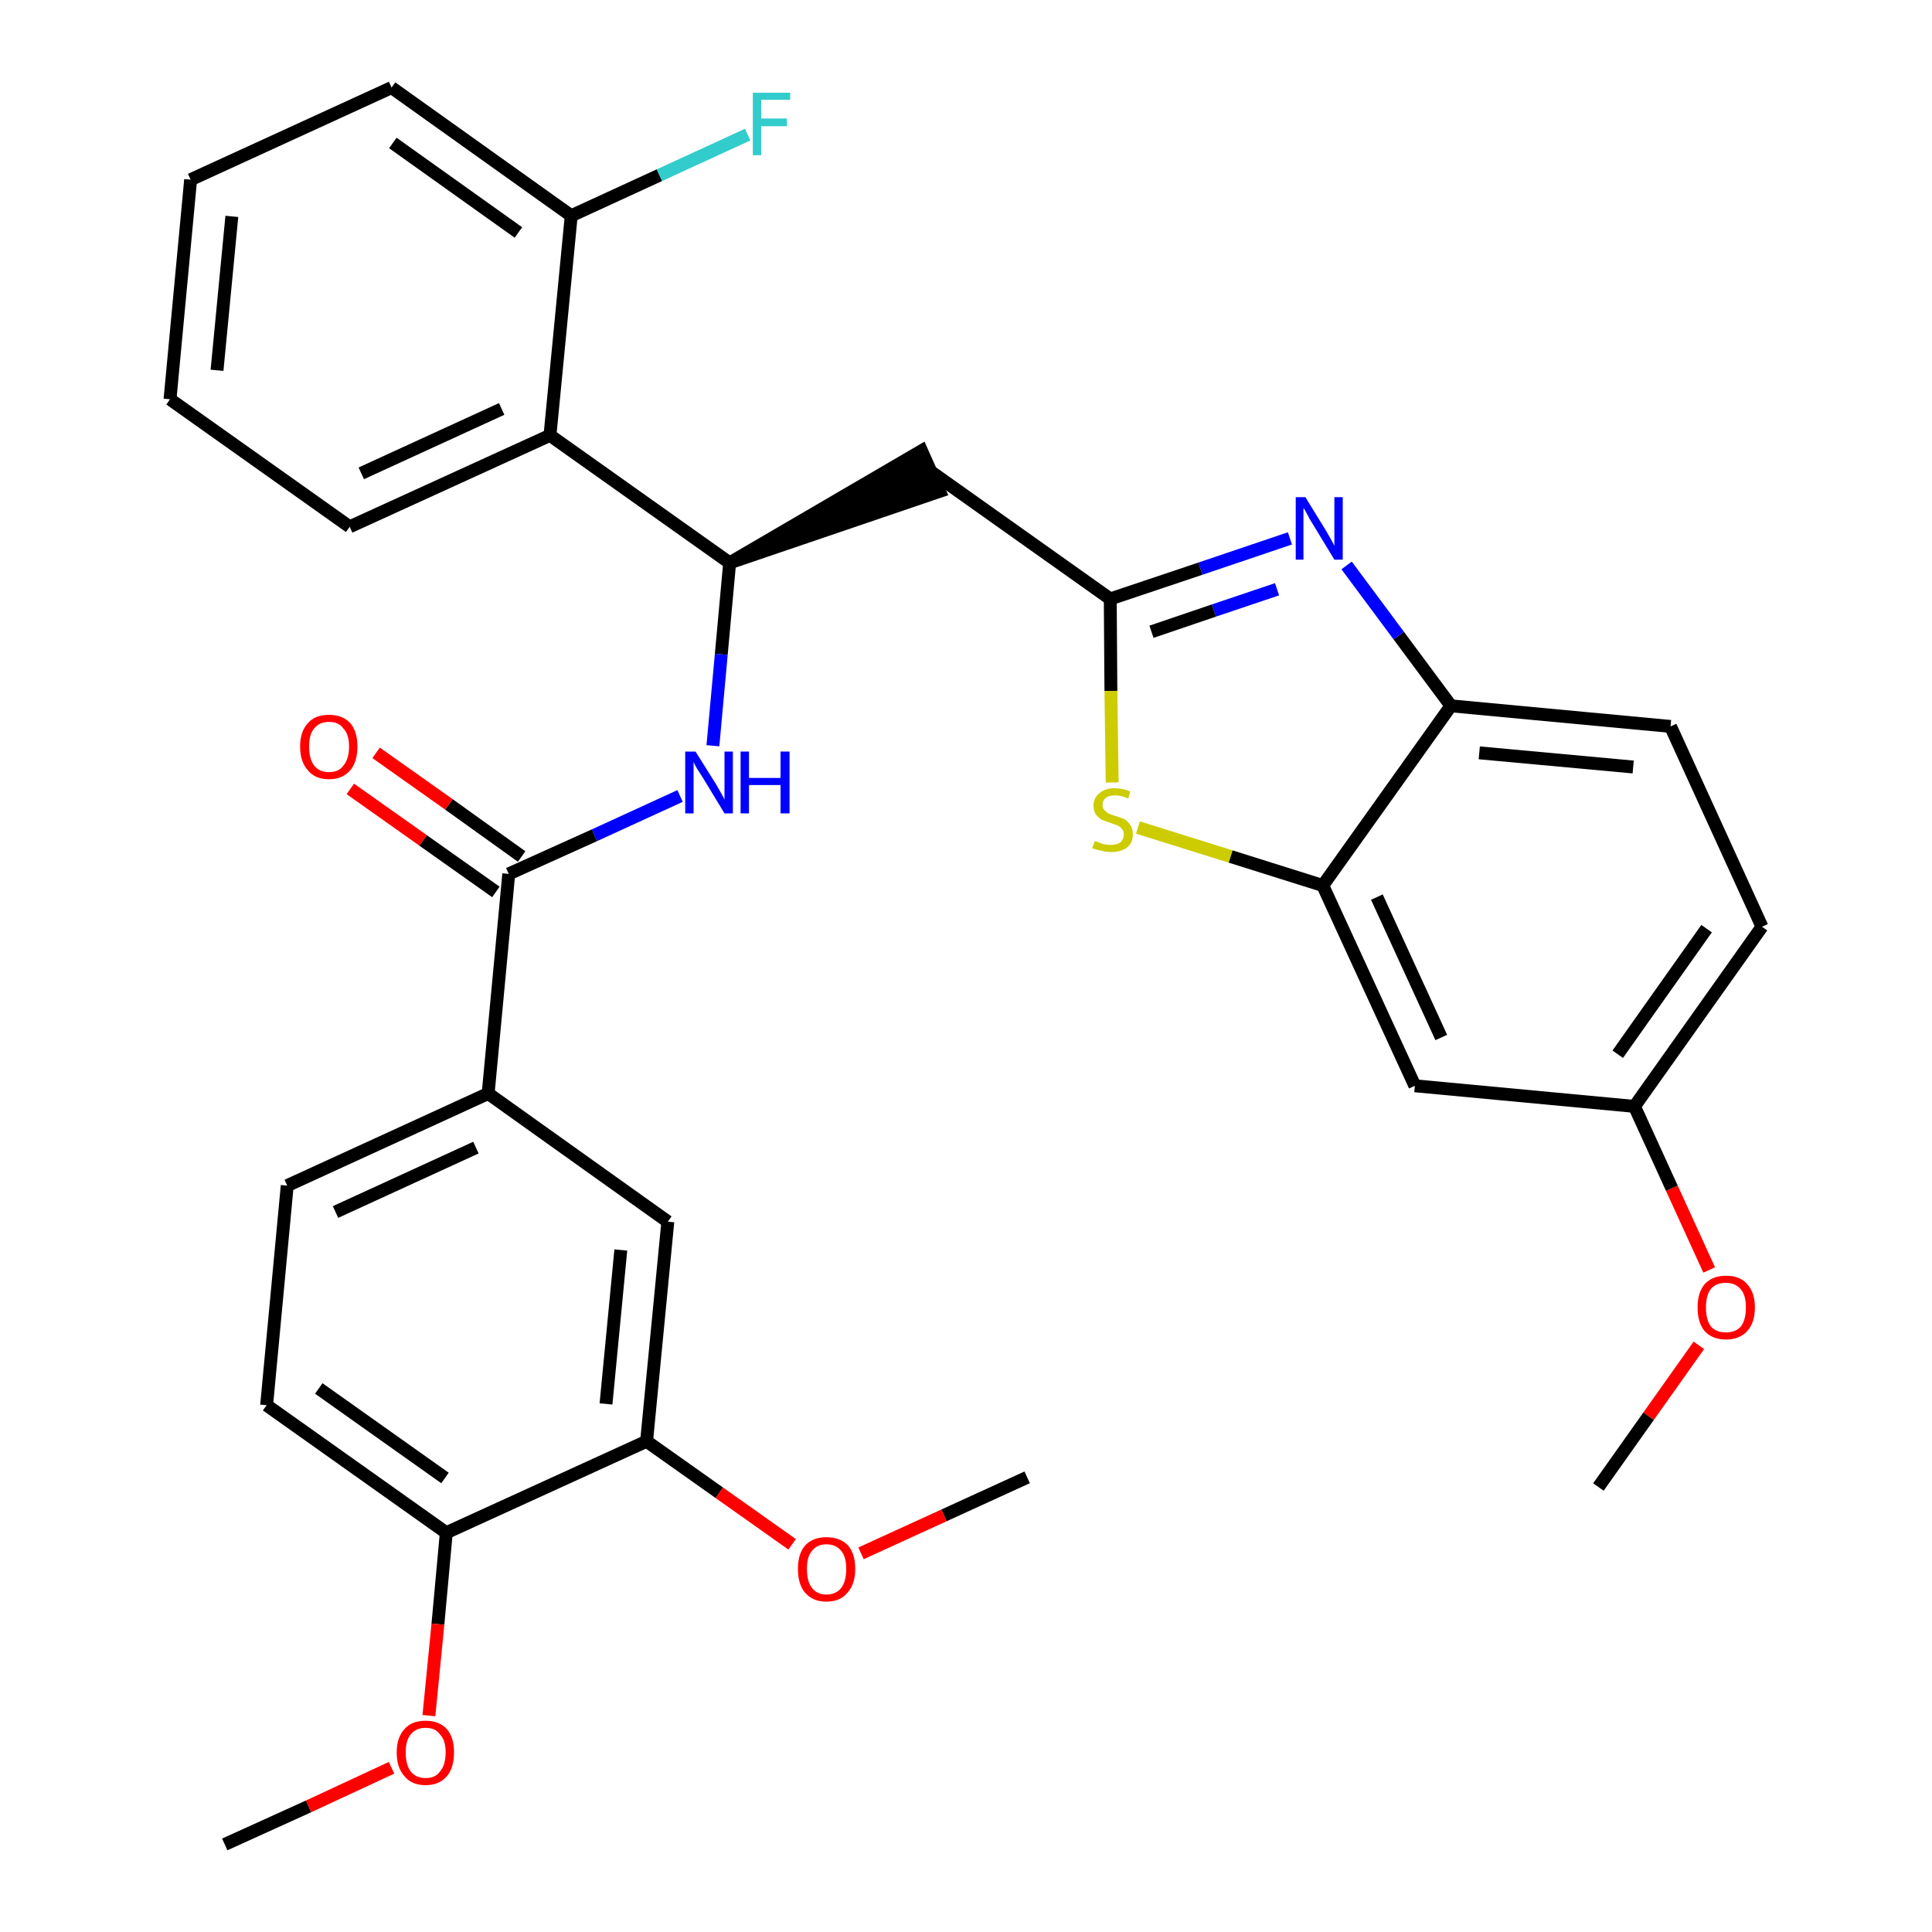 <?xml version='1.0' encoding='iso-8859-1'?>
<svg version='1.1' baseProfile='full'
              xmlns='http://www.w3.org/2000/svg'
                      xmlns:rdkit='http://www.rdkit.org/xml'
                      xmlns:xlink='http://www.w3.org/1999/xlink'
                  xml:space='preserve'
width='300px' height='300px' viewBox='0 0 300 300'>
<!-- END OF HEADER -->
<path class='bond-0 atom-0 atom-1' d='M 248.2,230.9 L 256.0,219.9' style='fill:none;fill-rule:evenodd;stroke:#000000;stroke-width:2.0px;stroke-linecap:butt;stroke-linejoin:miter;stroke-opacity:1' />
<path class='bond-0 atom-0 atom-1' d='M 256.0,219.9 L 263.8,208.9' style='fill:none;fill-rule:evenodd;stroke:#FF0000;stroke-width:2.0px;stroke-linecap:butt;stroke-linejoin:miter;stroke-opacity:1' />
<path class='bond-1 atom-1 atom-2' d='M 265.4,197.2 L 259.6,184.5' style='fill:none;fill-rule:evenodd;stroke:#FF0000;stroke-width:2.0px;stroke-linecap:butt;stroke-linejoin:miter;stroke-opacity:1' />
<path class='bond-1 atom-1 atom-2' d='M 259.6,184.5 L 253.8,171.8' style='fill:none;fill-rule:evenodd;stroke:#000000;stroke-width:2.0px;stroke-linecap:butt;stroke-linejoin:miter;stroke-opacity:1' />
<path class='bond-2 atom-2 atom-3' d='M 253.8,171.8 L 273.6,143.9' style='fill:none;fill-rule:evenodd;stroke:#000000;stroke-width:2.0px;stroke-linecap:butt;stroke-linejoin:miter;stroke-opacity:1' />
<path class='bond-2 atom-2 atom-3' d='M 251.2,163.7 L 265.0,144.2' style='fill:none;fill-rule:evenodd;stroke:#000000;stroke-width:2.0px;stroke-linecap:butt;stroke-linejoin:miter;stroke-opacity:1' />
<path class='bond-32 atom-32 atom-2' d='M 219.7,168.6 L 253.8,171.8' style='fill:none;fill-rule:evenodd;stroke:#000000;stroke-width:2.0px;stroke-linecap:butt;stroke-linejoin:miter;stroke-opacity:1' />
<path class='bond-3 atom-3 atom-4' d='M 273.6,143.9 L 259.4,112.8' style='fill:none;fill-rule:evenodd;stroke:#000000;stroke-width:2.0px;stroke-linecap:butt;stroke-linejoin:miter;stroke-opacity:1' />
<path class='bond-4 atom-4 atom-5' d='M 259.4,112.8 L 225.3,109.6' style='fill:none;fill-rule:evenodd;stroke:#000000;stroke-width:2.0px;stroke-linecap:butt;stroke-linejoin:miter;stroke-opacity:1' />
<path class='bond-4 atom-4 atom-5' d='M 253.6,119.1 L 229.7,116.9' style='fill:none;fill-rule:evenodd;stroke:#000000;stroke-width:2.0px;stroke-linecap:butt;stroke-linejoin:miter;stroke-opacity:1' />
<path class='bond-5 atom-5 atom-6' d='M 225.3,109.6 L 217.2,98.7' style='fill:none;fill-rule:evenodd;stroke:#000000;stroke-width:2.0px;stroke-linecap:butt;stroke-linejoin:miter;stroke-opacity:1' />
<path class='bond-5 atom-5 atom-6' d='M 217.2,98.7 L 209.1,87.8' style='fill:none;fill-rule:evenodd;stroke:#0000FF;stroke-width:2.0px;stroke-linecap:butt;stroke-linejoin:miter;stroke-opacity:1' />
<path class='bond-33 atom-31 atom-5' d='M 205.4,137.5 L 225.3,109.6' style='fill:none;fill-rule:evenodd;stroke:#000000;stroke-width:2.0px;stroke-linecap:butt;stroke-linejoin:miter;stroke-opacity:1' />
<path class='bond-6 atom-6 atom-7' d='M 200.3,83.6 L 186.4,88.3' style='fill:none;fill-rule:evenodd;stroke:#0000FF;stroke-width:2.0px;stroke-linecap:butt;stroke-linejoin:miter;stroke-opacity:1' />
<path class='bond-6 atom-6 atom-7' d='M 186.4,88.3 L 172.4,93.0' style='fill:none;fill-rule:evenodd;stroke:#000000;stroke-width:2.0px;stroke-linecap:butt;stroke-linejoin:miter;stroke-opacity:1' />
<path class='bond-6 atom-6 atom-7' d='M 198.3,91.5 L 188.5,94.8' style='fill:none;fill-rule:evenodd;stroke:#0000FF;stroke-width:2.0px;stroke-linecap:butt;stroke-linejoin:miter;stroke-opacity:1' />
<path class='bond-6 atom-6 atom-7' d='M 188.5,94.8 L 178.8,98.1' style='fill:none;fill-rule:evenodd;stroke:#000000;stroke-width:2.0px;stroke-linecap:butt;stroke-linejoin:miter;stroke-opacity:1' />
<path class='bond-7 atom-7 atom-8' d='M 172.4,93.0 L 144.5,73.2' style='fill:none;fill-rule:evenodd;stroke:#000000;stroke-width:2.0px;stroke-linecap:butt;stroke-linejoin:miter;stroke-opacity:1' />
<path class='bond-29 atom-7 atom-30' d='M 172.4,93.0 L 172.5,107.3' style='fill:none;fill-rule:evenodd;stroke:#000000;stroke-width:2.0px;stroke-linecap:butt;stroke-linejoin:miter;stroke-opacity:1' />
<path class='bond-29 atom-7 atom-30' d='M 172.5,107.3 L 172.7,121.5' style='fill:none;fill-rule:evenodd;stroke:#CCCC00;stroke-width:2.0px;stroke-linecap:butt;stroke-linejoin:miter;stroke-opacity:1' />
<path class='bond-8 atom-9 atom-8' d='M 113.3,87.4 L 145.9,76.3 L 143.1,70.0 Z' style='fill:#000000;fill-rule:evenodd;fill-opacity:1;stroke:#000000;stroke-width:2.0px;stroke-linecap:butt;stroke-linejoin:miter;stroke-opacity:1;' />
<path class='bond-9 atom-9 atom-10' d='M 113.3,87.4 L 112.0,101.6' style='fill:none;fill-rule:evenodd;stroke:#000000;stroke-width:2.0px;stroke-linecap:butt;stroke-linejoin:miter;stroke-opacity:1' />
<path class='bond-9 atom-9 atom-10' d='M 112.0,101.6 L 110.7,115.8' style='fill:none;fill-rule:evenodd;stroke:#0000FF;stroke-width:2.0px;stroke-linecap:butt;stroke-linejoin:miter;stroke-opacity:1' />
<path class='bond-22 atom-9 atom-23' d='M 113.3,87.4 L 85.4,67.6' style='fill:none;fill-rule:evenodd;stroke:#000000;stroke-width:2.0px;stroke-linecap:butt;stroke-linejoin:miter;stroke-opacity:1' />
<path class='bond-10 atom-10 atom-11' d='M 105.6,123.6 L 92.3,129.7' style='fill:none;fill-rule:evenodd;stroke:#0000FF;stroke-width:2.0px;stroke-linecap:butt;stroke-linejoin:miter;stroke-opacity:1' />
<path class='bond-10 atom-10 atom-11' d='M 92.3,129.7 L 79.0,135.7' style='fill:none;fill-rule:evenodd;stroke:#000000;stroke-width:2.0px;stroke-linecap:butt;stroke-linejoin:miter;stroke-opacity:1' />
<path class='bond-11 atom-11 atom-12' d='M 81.0,133.0 L 69.7,124.9' style='fill:none;fill-rule:evenodd;stroke:#000000;stroke-width:2.0px;stroke-linecap:butt;stroke-linejoin:miter;stroke-opacity:1' />
<path class='bond-11 atom-11 atom-12' d='M 69.7,124.9 L 58.4,116.9' style='fill:none;fill-rule:evenodd;stroke:#FF0000;stroke-width:2.0px;stroke-linecap:butt;stroke-linejoin:miter;stroke-opacity:1' />
<path class='bond-11 atom-11 atom-12' d='M 77.0,138.5 L 65.7,130.5' style='fill:none;fill-rule:evenodd;stroke:#000000;stroke-width:2.0px;stroke-linecap:butt;stroke-linejoin:miter;stroke-opacity:1' />
<path class='bond-11 atom-11 atom-12' d='M 65.7,130.5 L 54.4,122.5' style='fill:none;fill-rule:evenodd;stroke:#FF0000;stroke-width:2.0px;stroke-linecap:butt;stroke-linejoin:miter;stroke-opacity:1' />
<path class='bond-12 atom-11 atom-13' d='M 79.0,135.7 L 75.8,169.8' style='fill:none;fill-rule:evenodd;stroke:#000000;stroke-width:2.0px;stroke-linecap:butt;stroke-linejoin:miter;stroke-opacity:1' />
<path class='bond-13 atom-13 atom-14' d='M 75.8,169.8 L 44.6,184.1' style='fill:none;fill-rule:evenodd;stroke:#000000;stroke-width:2.0px;stroke-linecap:butt;stroke-linejoin:miter;stroke-opacity:1' />
<path class='bond-13 atom-13 atom-14' d='M 73.9,178.2 L 52.1,188.2' style='fill:none;fill-rule:evenodd;stroke:#000000;stroke-width:2.0px;stroke-linecap:butt;stroke-linejoin:miter;stroke-opacity:1' />
<path class='bond-34 atom-22 atom-13' d='M 103.7,189.7 L 75.8,169.8' style='fill:none;fill-rule:evenodd;stroke:#000000;stroke-width:2.0px;stroke-linecap:butt;stroke-linejoin:miter;stroke-opacity:1' />
<path class='bond-14 atom-14 atom-15' d='M 44.6,184.1 L 41.4,218.2' style='fill:none;fill-rule:evenodd;stroke:#000000;stroke-width:2.0px;stroke-linecap:butt;stroke-linejoin:miter;stroke-opacity:1' />
<path class='bond-15 atom-15 atom-16' d='M 41.4,218.2 L 69.3,238.0' style='fill:none;fill-rule:evenodd;stroke:#000000;stroke-width:2.0px;stroke-linecap:butt;stroke-linejoin:miter;stroke-opacity:1' />
<path class='bond-15 atom-15 atom-16' d='M 49.5,215.6 L 69.1,229.5' style='fill:none;fill-rule:evenodd;stroke:#000000;stroke-width:2.0px;stroke-linecap:butt;stroke-linejoin:miter;stroke-opacity:1' />
<path class='bond-16 atom-16 atom-17' d='M 69.3,238.0 L 68.0,252.2' style='fill:none;fill-rule:evenodd;stroke:#000000;stroke-width:2.0px;stroke-linecap:butt;stroke-linejoin:miter;stroke-opacity:1' />
<path class='bond-16 atom-16 atom-17' d='M 68.0,252.2 L 66.6,266.4' style='fill:none;fill-rule:evenodd;stroke:#FF0000;stroke-width:2.0px;stroke-linecap:butt;stroke-linejoin:miter;stroke-opacity:1' />
<path class='bond-18 atom-16 atom-19' d='M 69.3,238.0 L 100.4,223.8' style='fill:none;fill-rule:evenodd;stroke:#000000;stroke-width:2.0px;stroke-linecap:butt;stroke-linejoin:miter;stroke-opacity:1' />
<path class='bond-17 atom-17 atom-18' d='M 60.8,274.5 L 47.9,280.5' style='fill:none;fill-rule:evenodd;stroke:#FF0000;stroke-width:2.0px;stroke-linecap:butt;stroke-linejoin:miter;stroke-opacity:1' />
<path class='bond-17 atom-17 atom-18' d='M 47.9,280.5 L 34.9,286.4' style='fill:none;fill-rule:evenodd;stroke:#000000;stroke-width:2.0px;stroke-linecap:butt;stroke-linejoin:miter;stroke-opacity:1' />
<path class='bond-19 atom-19 atom-20' d='M 100.4,223.8 L 111.7,231.8' style='fill:none;fill-rule:evenodd;stroke:#000000;stroke-width:2.0px;stroke-linecap:butt;stroke-linejoin:miter;stroke-opacity:1' />
<path class='bond-19 atom-19 atom-20' d='M 111.7,231.8 L 123.0,239.8' style='fill:none;fill-rule:evenodd;stroke:#FF0000;stroke-width:2.0px;stroke-linecap:butt;stroke-linejoin:miter;stroke-opacity:1' />
<path class='bond-21 atom-19 atom-22' d='M 100.4,223.8 L 103.7,189.7' style='fill:none;fill-rule:evenodd;stroke:#000000;stroke-width:2.0px;stroke-linecap:butt;stroke-linejoin:miter;stroke-opacity:1' />
<path class='bond-21 atom-19 atom-22' d='M 94.1,218.0 L 96.4,194.1' style='fill:none;fill-rule:evenodd;stroke:#000000;stroke-width:2.0px;stroke-linecap:butt;stroke-linejoin:miter;stroke-opacity:1' />
<path class='bond-20 atom-20 atom-21' d='M 133.7,241.2 L 146.6,235.3' style='fill:none;fill-rule:evenodd;stroke:#FF0000;stroke-width:2.0px;stroke-linecap:butt;stroke-linejoin:miter;stroke-opacity:1' />
<path class='bond-20 atom-20 atom-21' d='M 146.6,235.3 L 159.5,229.4' style='fill:none;fill-rule:evenodd;stroke:#000000;stroke-width:2.0px;stroke-linecap:butt;stroke-linejoin:miter;stroke-opacity:1' />
<path class='bond-23 atom-23 atom-24' d='M 85.4,67.6 L 54.3,81.8' style='fill:none;fill-rule:evenodd;stroke:#000000;stroke-width:2.0px;stroke-linecap:butt;stroke-linejoin:miter;stroke-opacity:1' />
<path class='bond-23 atom-23 atom-24' d='M 77.9,63.5 L 56.1,73.5' style='fill:none;fill-rule:evenodd;stroke:#000000;stroke-width:2.0px;stroke-linecap:butt;stroke-linejoin:miter;stroke-opacity:1' />
<path class='bond-35 atom-28 atom-23' d='M 88.7,33.5 L 85.4,67.6' style='fill:none;fill-rule:evenodd;stroke:#000000;stroke-width:2.0px;stroke-linecap:butt;stroke-linejoin:miter;stroke-opacity:1' />
<path class='bond-24 atom-24 atom-25' d='M 54.3,81.8 L 26.4,62.0' style='fill:none;fill-rule:evenodd;stroke:#000000;stroke-width:2.0px;stroke-linecap:butt;stroke-linejoin:miter;stroke-opacity:1' />
<path class='bond-25 atom-25 atom-26' d='M 26.4,62.0 L 29.6,27.9' style='fill:none;fill-rule:evenodd;stroke:#000000;stroke-width:2.0px;stroke-linecap:butt;stroke-linejoin:miter;stroke-opacity:1' />
<path class='bond-25 atom-25 atom-26' d='M 33.7,57.5 L 36.0,33.6' style='fill:none;fill-rule:evenodd;stroke:#000000;stroke-width:2.0px;stroke-linecap:butt;stroke-linejoin:miter;stroke-opacity:1' />
<path class='bond-26 atom-26 atom-27' d='M 29.6,27.9 L 60.8,13.6' style='fill:none;fill-rule:evenodd;stroke:#000000;stroke-width:2.0px;stroke-linecap:butt;stroke-linejoin:miter;stroke-opacity:1' />
<path class='bond-27 atom-27 atom-28' d='M 60.8,13.6 L 88.7,33.5' style='fill:none;fill-rule:evenodd;stroke:#000000;stroke-width:2.0px;stroke-linecap:butt;stroke-linejoin:miter;stroke-opacity:1' />
<path class='bond-27 atom-27 atom-28' d='M 61.0,22.2 L 80.5,36.1' style='fill:none;fill-rule:evenodd;stroke:#000000;stroke-width:2.0px;stroke-linecap:butt;stroke-linejoin:miter;stroke-opacity:1' />
<path class='bond-28 atom-28 atom-29' d='M 88.7,33.5 L 102.4,27.2' style='fill:none;fill-rule:evenodd;stroke:#000000;stroke-width:2.0px;stroke-linecap:butt;stroke-linejoin:miter;stroke-opacity:1' />
<path class='bond-28 atom-28 atom-29' d='M 102.4,27.2 L 116.1,20.9' style='fill:none;fill-rule:evenodd;stroke:#33CCCC;stroke-width:2.0px;stroke-linecap:butt;stroke-linejoin:miter;stroke-opacity:1' />
<path class='bond-30 atom-30 atom-31' d='M 176.7,128.5 L 191.1,133.0' style='fill:none;fill-rule:evenodd;stroke:#CCCC00;stroke-width:2.0px;stroke-linecap:butt;stroke-linejoin:miter;stroke-opacity:1' />
<path class='bond-30 atom-30 atom-31' d='M 191.1,133.0 L 205.4,137.5' style='fill:none;fill-rule:evenodd;stroke:#000000;stroke-width:2.0px;stroke-linecap:butt;stroke-linejoin:miter;stroke-opacity:1' />
<path class='bond-31 atom-31 atom-32' d='M 205.4,137.5 L 219.7,168.6' style='fill:none;fill-rule:evenodd;stroke:#000000;stroke-width:2.0px;stroke-linecap:butt;stroke-linejoin:miter;stroke-opacity:1' />
<path class='bond-31 atom-31 atom-32' d='M 213.8,139.3 L 223.8,161.1' style='fill:none;fill-rule:evenodd;stroke:#000000;stroke-width:2.0px;stroke-linecap:butt;stroke-linejoin:miter;stroke-opacity:1' />
<path  class='atom-1' d='M 263.6 203.0
Q 263.6 200.7, 264.7 199.4
Q 265.9 198.1, 268.0 198.1
Q 270.2 198.1, 271.3 199.4
Q 272.5 200.7, 272.5 203.0
Q 272.5 205.4, 271.3 206.7
Q 270.1 208.0, 268.0 208.0
Q 265.9 208.0, 264.7 206.7
Q 263.6 205.4, 263.6 203.0
M 268.0 206.9
Q 269.5 206.9, 270.3 206.0
Q 271.1 205.0, 271.1 203.0
Q 271.1 201.1, 270.3 200.2
Q 269.5 199.2, 268.0 199.2
Q 266.5 199.2, 265.7 200.1
Q 264.9 201.1, 264.9 203.0
Q 264.9 205.0, 265.7 206.0
Q 266.5 206.9, 268.0 206.9
' fill='#FF0000'/>
<path  class='atom-6' d='M 202.7 77.2
L 205.9 82.4
Q 206.2 82.9, 206.7 83.8
Q 207.2 84.7, 207.2 84.8
L 207.2 77.2
L 208.5 77.2
L 208.5 86.9
L 207.2 86.9
L 203.8 81.3
Q 203.4 80.7, 203.0 79.9
Q 202.6 79.1, 202.4 78.9
L 202.4 86.9
L 201.2 86.9
L 201.2 77.2
L 202.7 77.2
' fill='#0000FF'/>
<path  class='atom-10' d='M 108.0 116.7
L 111.2 121.8
Q 111.5 122.3, 112.0 123.2
Q 112.5 124.1, 112.5 124.2
L 112.5 116.7
L 113.8 116.7
L 113.8 126.3
L 112.5 126.3
L 109.1 120.7
Q 108.7 120.1, 108.2 119.3
Q 107.8 118.6, 107.7 118.3
L 107.7 126.3
L 106.4 126.3
L 106.4 116.7
L 108.0 116.7
' fill='#0000FF'/>
<path  class='atom-10' d='M 115.0 116.7
L 116.3 116.7
L 116.3 120.8
L 121.2 120.8
L 121.2 116.7
L 122.6 116.7
L 122.6 126.3
L 121.2 126.3
L 121.2 121.9
L 116.3 121.9
L 116.3 126.3
L 115.0 126.3
L 115.0 116.7
' fill='#0000FF'/>
<path  class='atom-12' d='M 46.6 115.9
Q 46.6 113.6, 47.8 112.3
Q 48.9 111.0, 51.1 111.0
Q 53.2 111.0, 54.4 112.3
Q 55.5 113.6, 55.5 115.9
Q 55.5 118.3, 54.4 119.6
Q 53.2 121.0, 51.1 121.0
Q 48.9 121.0, 47.8 119.6
Q 46.6 118.3, 46.6 115.9
M 51.1 119.9
Q 52.6 119.9, 53.3 118.9
Q 54.2 117.9, 54.2 115.9
Q 54.2 114.0, 53.3 113.1
Q 52.6 112.1, 51.1 112.1
Q 49.6 112.1, 48.8 113.1
Q 48.0 114.0, 48.0 115.9
Q 48.0 117.9, 48.8 118.9
Q 49.6 119.9, 51.1 119.9
' fill='#FF0000'/>
<path  class='atom-17' d='M 61.6 272.1
Q 61.6 269.8, 62.8 268.5
Q 63.9 267.2, 66.1 267.2
Q 68.2 267.2, 69.4 268.5
Q 70.5 269.8, 70.5 272.1
Q 70.5 274.5, 69.4 275.8
Q 68.2 277.2, 66.1 277.2
Q 63.9 277.2, 62.8 275.8
Q 61.6 274.5, 61.6 272.1
M 66.1 276.1
Q 67.6 276.1, 68.3 275.1
Q 69.2 274.1, 69.2 272.1
Q 69.2 270.2, 68.3 269.3
Q 67.6 268.3, 66.1 268.3
Q 64.6 268.3, 63.8 269.3
Q 63.0 270.2, 63.0 272.1
Q 63.0 274.1, 63.8 275.1
Q 64.6 276.1, 66.1 276.1
' fill='#FF0000'/>
<path  class='atom-20' d='M 123.9 243.6
Q 123.9 241.3, 125.0 240.0
Q 126.2 238.7, 128.3 238.7
Q 130.5 238.7, 131.7 240.0
Q 132.8 241.3, 132.8 243.6
Q 132.8 246.0, 131.6 247.3
Q 130.5 248.7, 128.3 248.7
Q 126.2 248.7, 125.0 247.3
Q 123.9 246.0, 123.9 243.6
M 128.3 247.6
Q 129.8 247.6, 130.6 246.6
Q 131.4 245.6, 131.4 243.6
Q 131.4 241.7, 130.6 240.8
Q 129.8 239.8, 128.3 239.8
Q 126.9 239.8, 126.1 240.8
Q 125.3 241.7, 125.3 243.6
Q 125.3 245.6, 126.1 246.6
Q 126.9 247.6, 128.3 247.6
' fill='#FF0000'/>
<path  class='atom-29' d='M 116.9 14.4
L 122.7 14.4
L 122.7 15.5
L 118.2 15.5
L 118.2 18.4
L 122.2 18.4
L 122.2 19.6
L 118.2 19.6
L 118.2 24.1
L 116.9 24.1
L 116.9 14.4
' fill='#33CCCC'/>
<path  class='atom-30' d='M 170.0 130.6
Q 170.1 130.6, 170.6 130.8
Q 171.0 131.0, 171.5 131.1
Q 172.0 131.2, 172.5 131.2
Q 173.4 131.2, 174.0 130.8
Q 174.5 130.3, 174.5 129.6
Q 174.5 129.0, 174.2 128.7
Q 174.0 128.4, 173.6 128.2
Q 173.1 128.0, 172.5 127.8
Q 171.6 127.5, 171.1 127.3
Q 170.6 127.0, 170.2 126.5
Q 169.8 126.0, 169.8 125.1
Q 169.8 123.9, 170.7 123.2
Q 171.5 122.4, 173.1 122.4
Q 174.3 122.4, 175.5 122.9
L 175.2 124.0
Q 174.1 123.5, 173.2 123.5
Q 172.2 123.5, 171.7 123.9
Q 171.2 124.3, 171.2 125.0
Q 171.2 125.5, 171.5 125.8
Q 171.8 126.1, 172.1 126.3
Q 172.5 126.5, 173.2 126.7
Q 174.1 127.0, 174.6 127.2
Q 175.1 127.5, 175.5 128.1
Q 175.9 128.6, 175.9 129.6
Q 175.9 130.9, 175.0 131.6
Q 174.1 132.3, 172.6 132.3
Q 171.7 132.3, 171.1 132.1
Q 170.4 132.0, 169.6 131.7
L 170.0 130.6
' fill='#CCCC00'/>
</svg>
